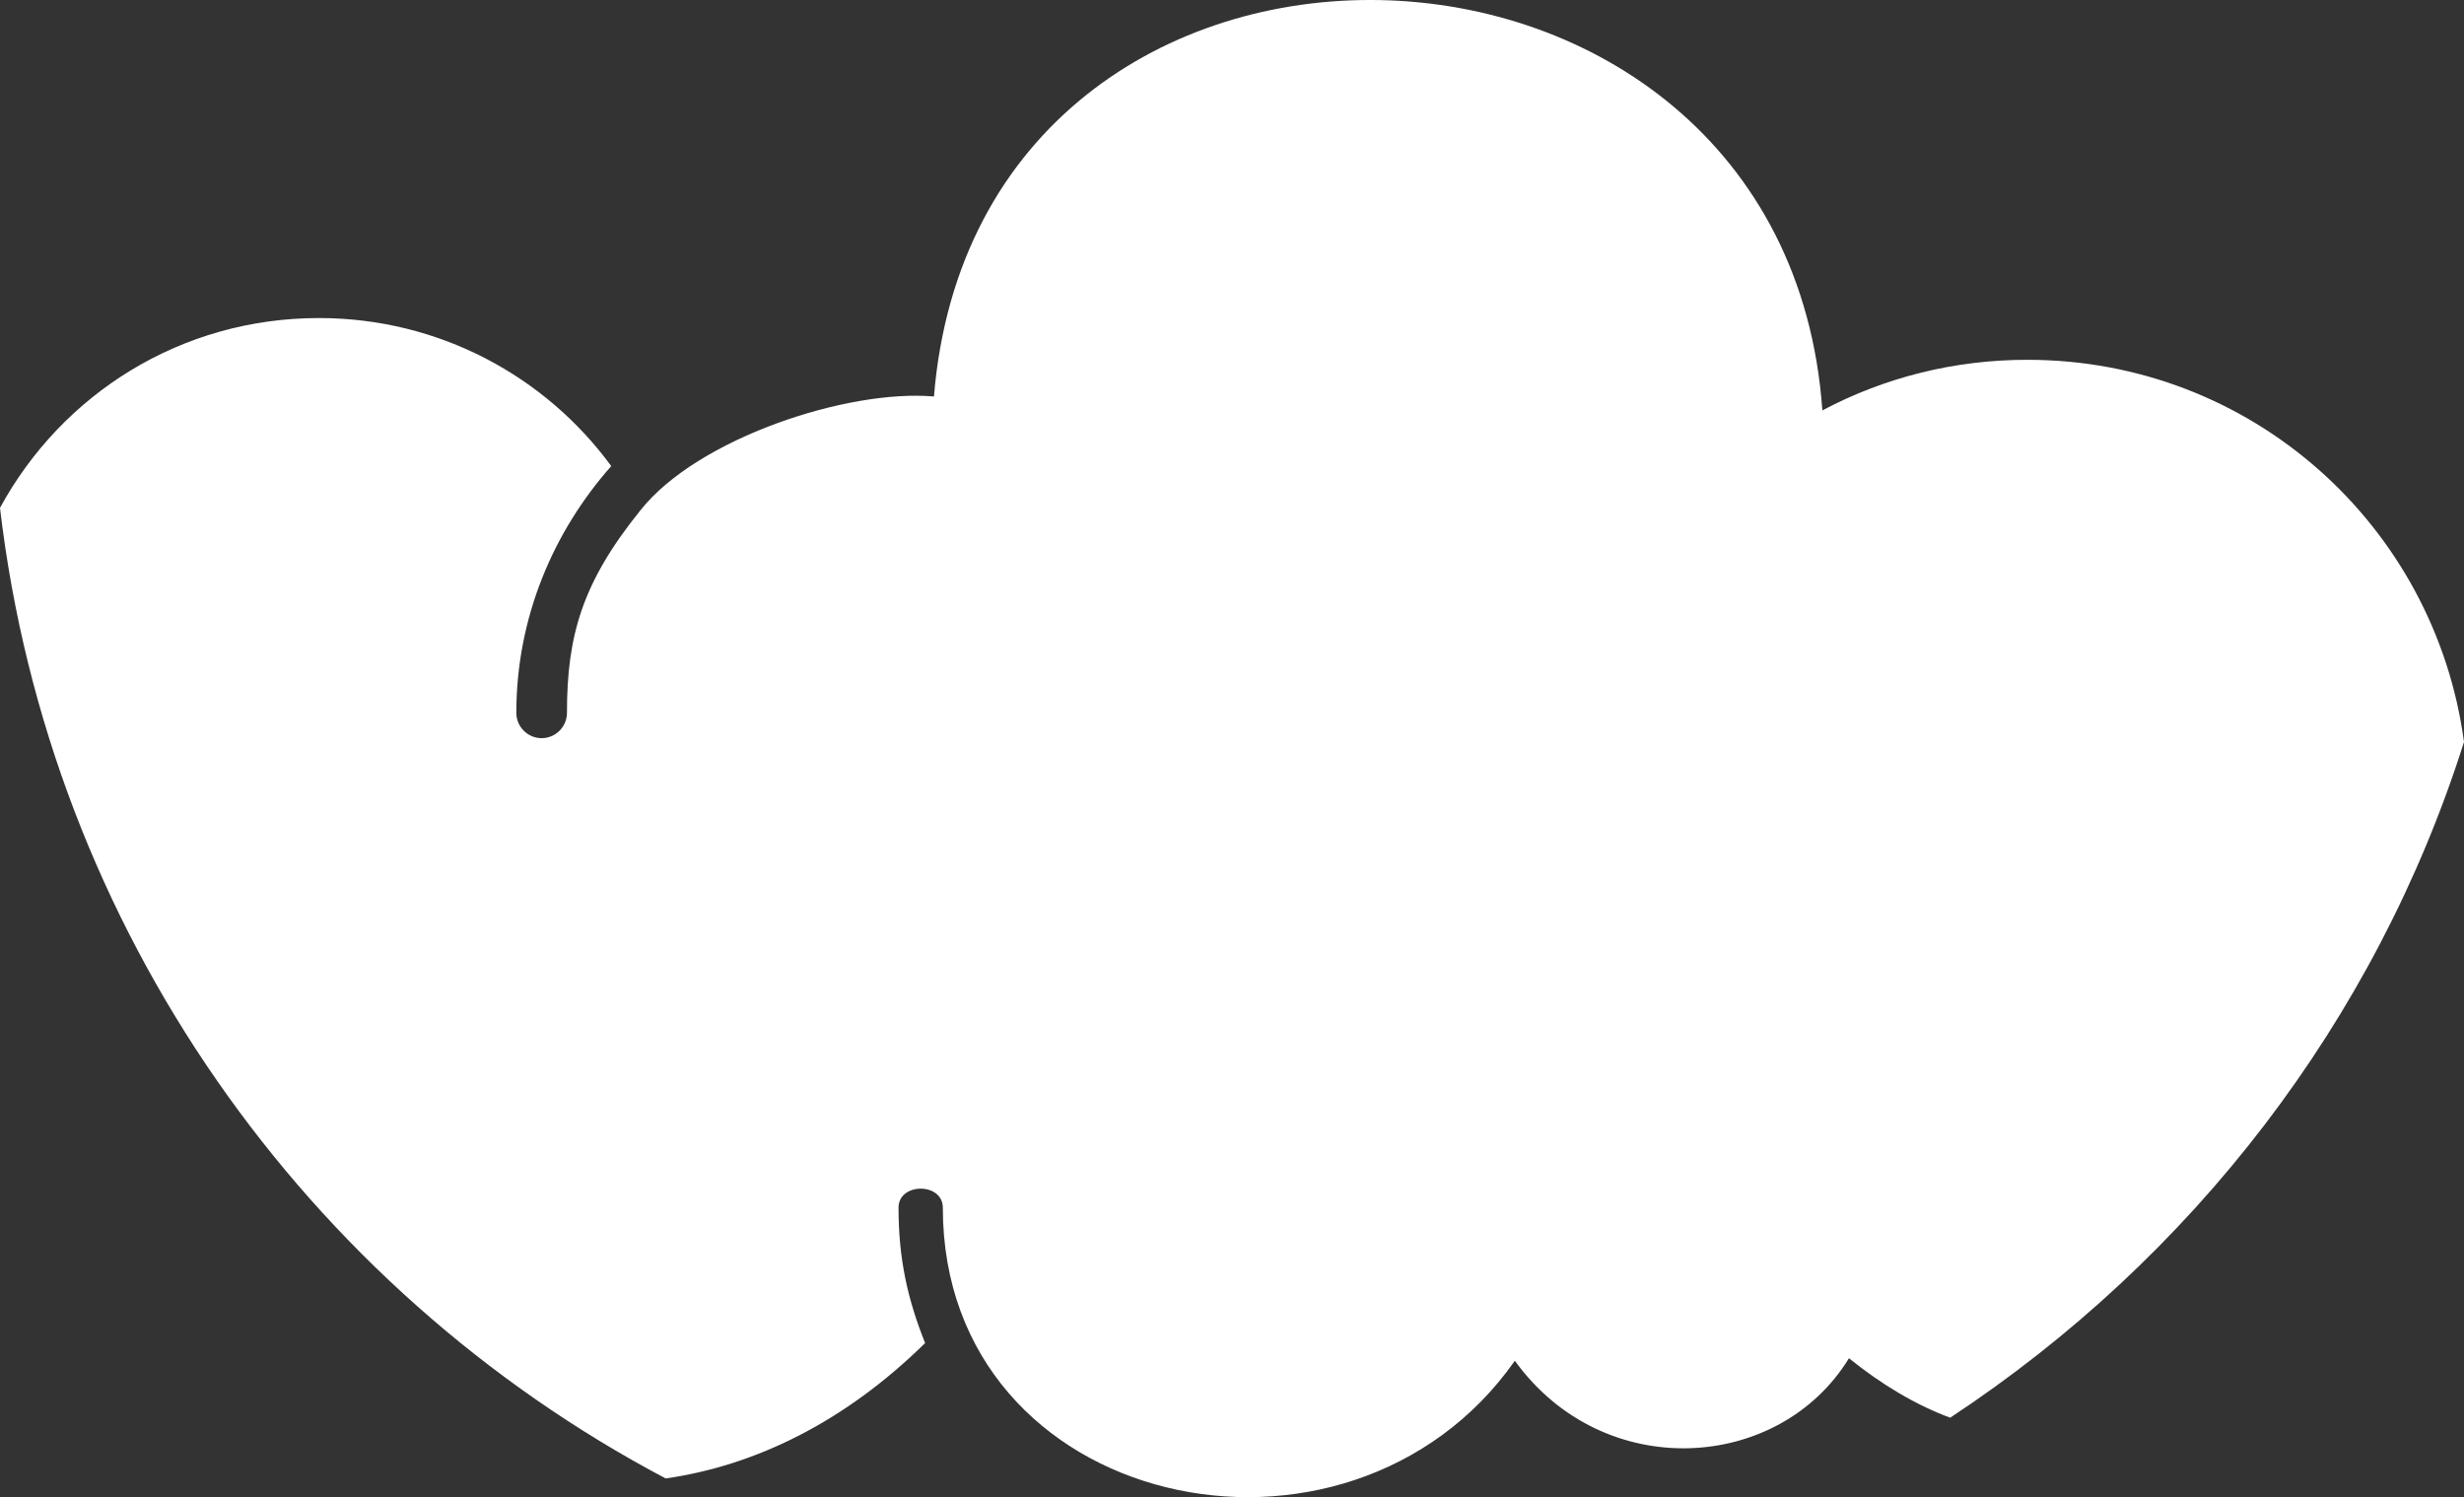 <svg version="1.1" id="图层_1" x="0px" y="0px" width="500.257px" height="303.99px" viewBox="0 0 500.257 303.99" enable-background="new 0 0 500.257 303.99" xml:space="preserve" xmlns="http://www.w3.org/2000/svg" xmlns:xlink="http://www.w3.org/1999/xlink" xmlns:xml="http://www.w3.org/XML/1998/namespace">
  <rect x="0" y="0" width="500.257" height="303.99" fill="#333333" stroke="none"/>
  <path fill="#FFFFFF" d="M500.257,150.651c-5.908-43.936-43.164-77.595-88.643-77.595c-14.902,0-29.035,3.597-41.625,10.276
	c-7.707-108.427-171.377-112.794-180.37-2.825c-17.472-1.542-48.047,8.479-59.609,23.124
	c-11.819,14.646-14.902,25.438-14.902,41.109c0,2.828-2.313,5.14-5.139,5.14c-2.827,0-5.139-2.313-5.139-5.14
	c0-19.27,7.451-36.742,19.27-50.103C110.74,76.396,89.158,64.577,64.748,64.577C36.742,64.577,12.59,79.993,0,103.118
	c10.021,85.56,62.179,158.529,135.149,197.07c17.986-2.568,36.228-11.305,52.672-27.492c-3.597-8.992-5.396-17.215-5.396-27.492
	c0-5.139,8.993-5.139,8.993,0c0,61.664,82.22,79.395,116.136,31.09c17.984,24.923,53.699,22.609,67.832-0.514
	c6.68,5.396,13.617,9.506,20.555,12.075C445.017,255.483,482.273,207.436,500.257,150.651z" class="color c1"/>
</svg>